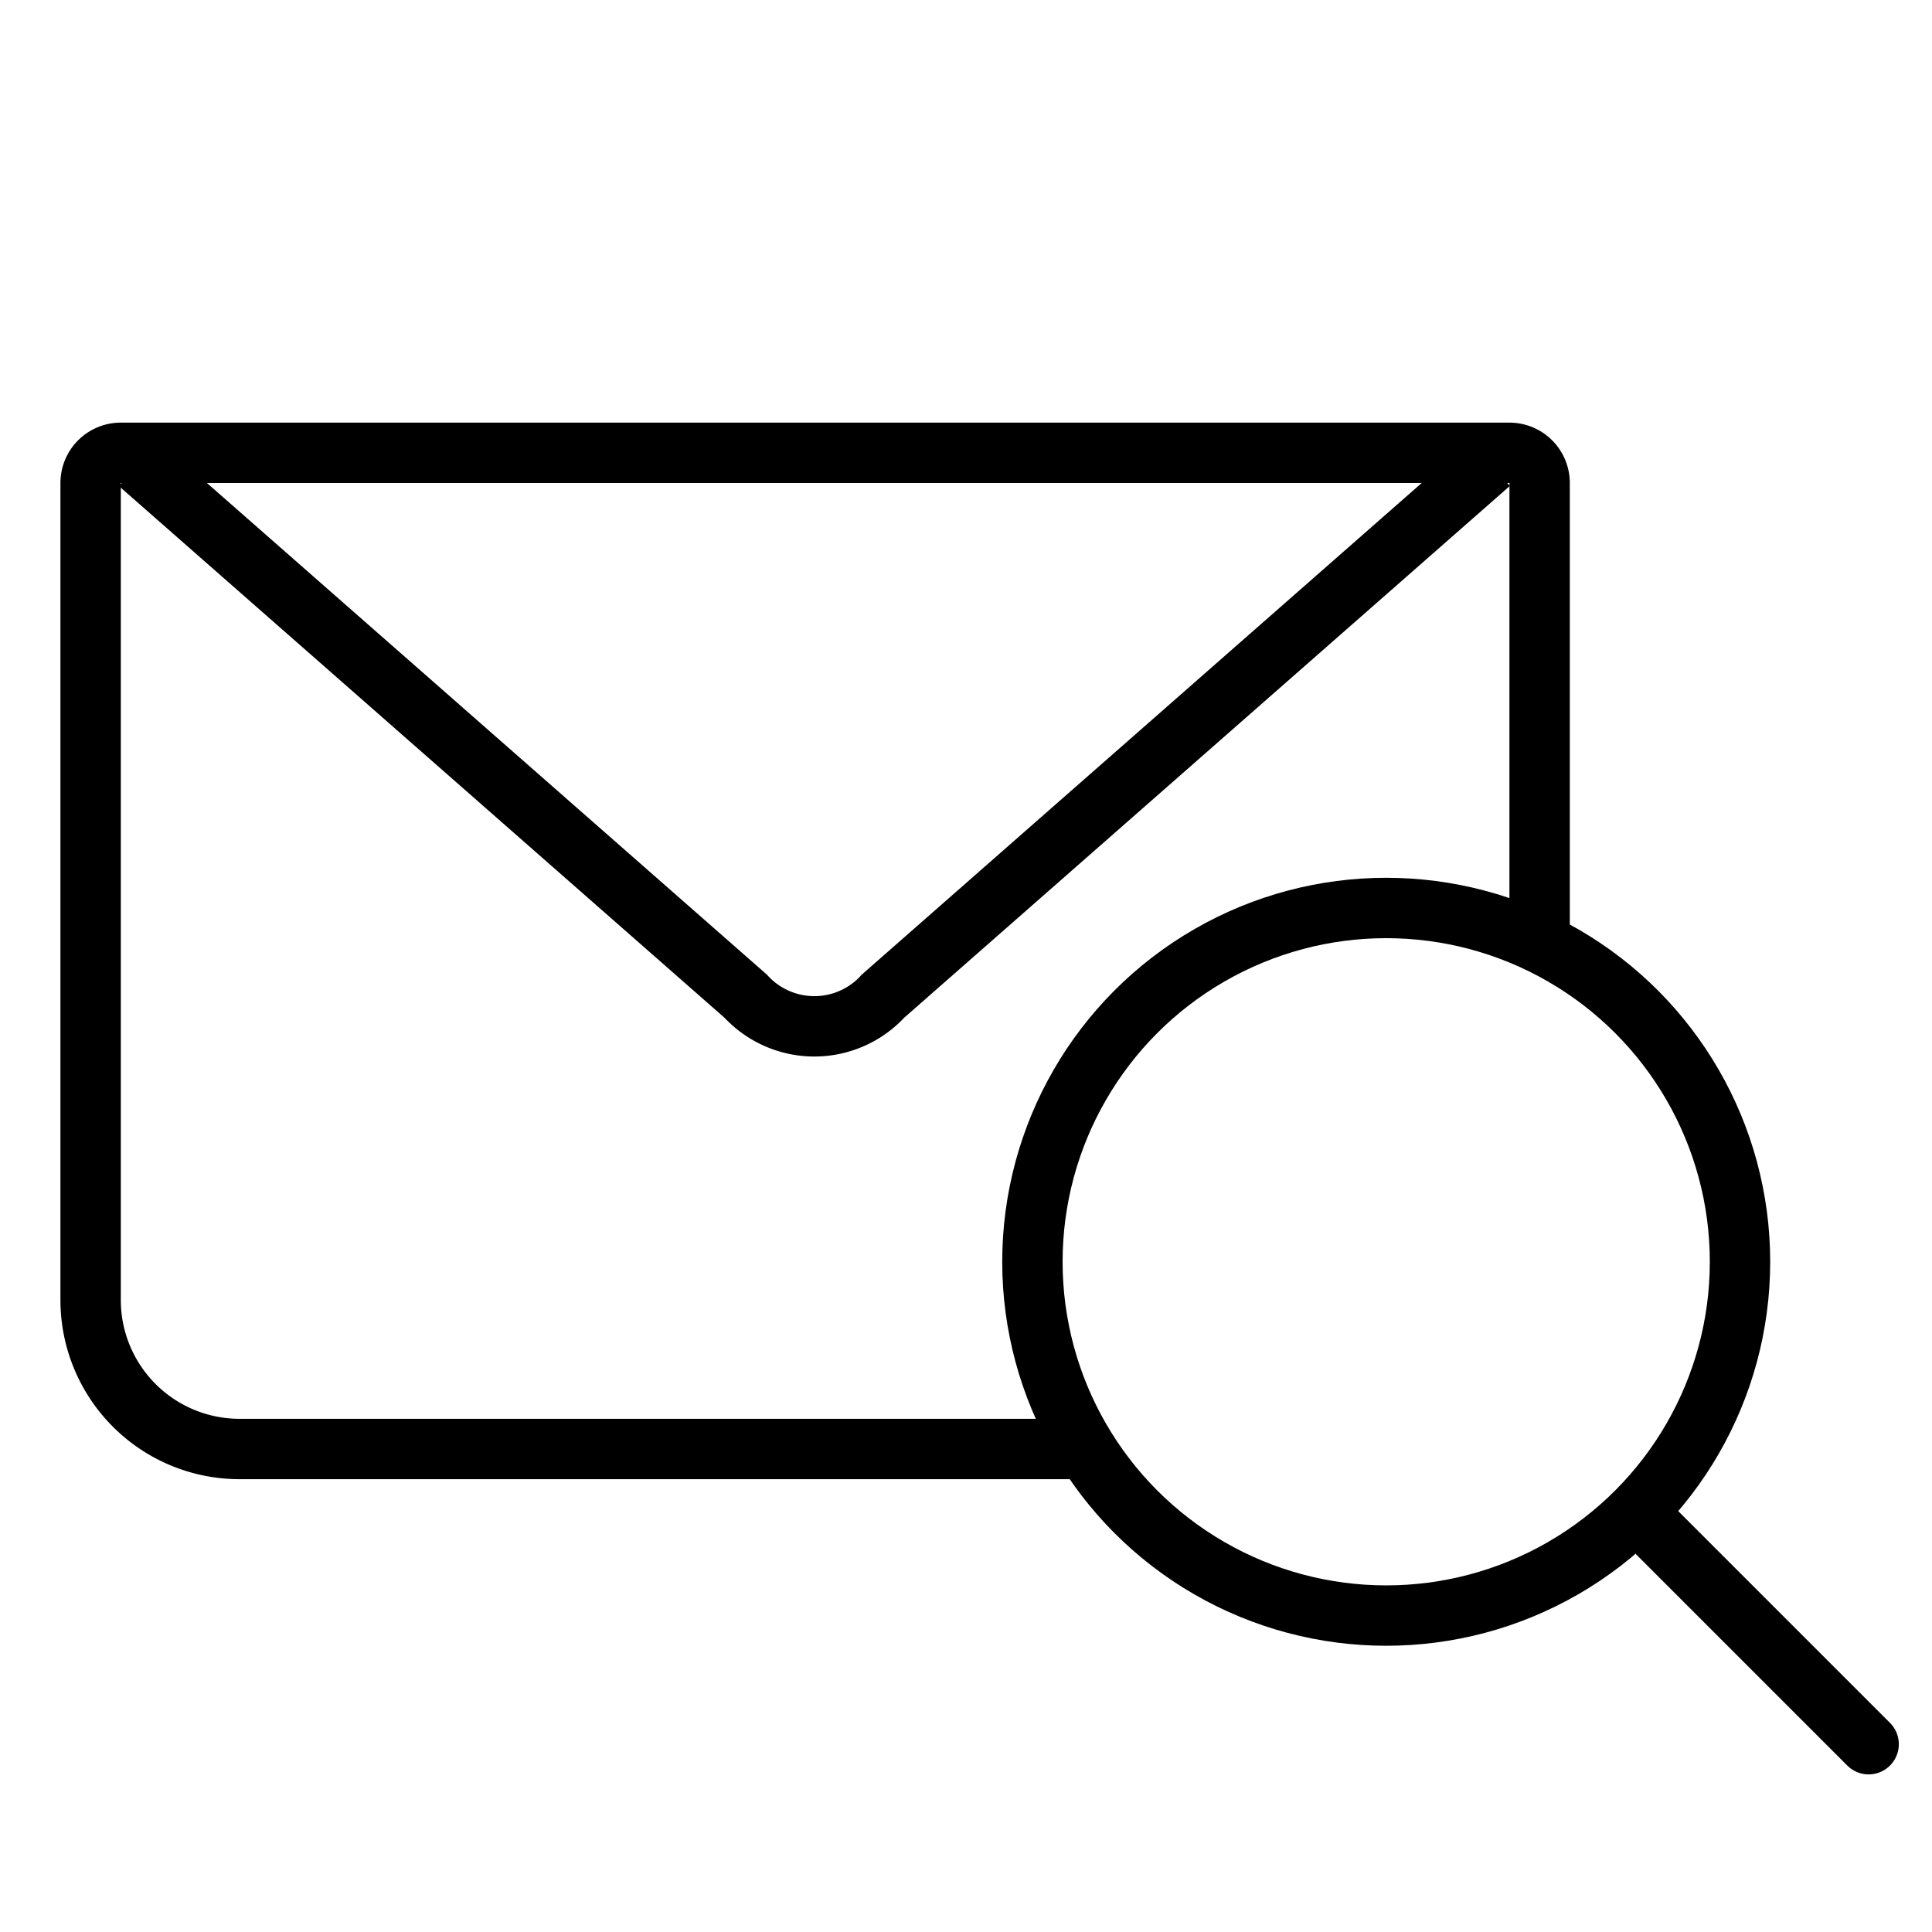 <svg xmlns="http://www.w3.org/2000/svg" width="64" height="64" viewBox="0 0 64 64">
  <g id="icon" transform="translate(-4.198 2.047)">
    <g id="그룹_4272" data-name="그룹 4272">
      <path id="패스_69844" data-name="패스 69844" d="M8.8,13.306,28.9,30.953a3.089,3.089,0,0,0,4.361.187c.065-.06.127-.122.186-.187L53.553,13.3" fill="none" stroke="#000" stroke-miterlimit="10" stroke-width="2"/>
      <path id="패스_69873" data-name="패스 69873" d="M40.178,45.953H12.13A4.934,4.934,0,0,1,7.2,41.02V13.953a1,1,0,0,1,1-1h46a1,1,0,0,1,1,1V29.19" fill="none" stroke="#000" stroke-miterlimit="10" stroke-width="2"/>
      <rect id="사각형_2600" data-name="사각형 2600" width="64" height="64" transform="translate(4.198 -2.047)" fill="none"/>
      <circle id="타원_211" data-name="타원 211" cx="11.72" cy="11.72" r="11.72" transform="translate(38.398 28.031)" fill="none" stroke="#000" stroke-miterlimit="10" stroke-width="2"/>
      <line id="선_20" data-name="선 20" x2="6.989" y2="6.989" transform="translate(59.11 48.743)" fill="none" stroke="#000" stroke-linecap="round" stroke-miterlimit="10" stroke-width="2"/>
    </g>
  </g>
</svg>
